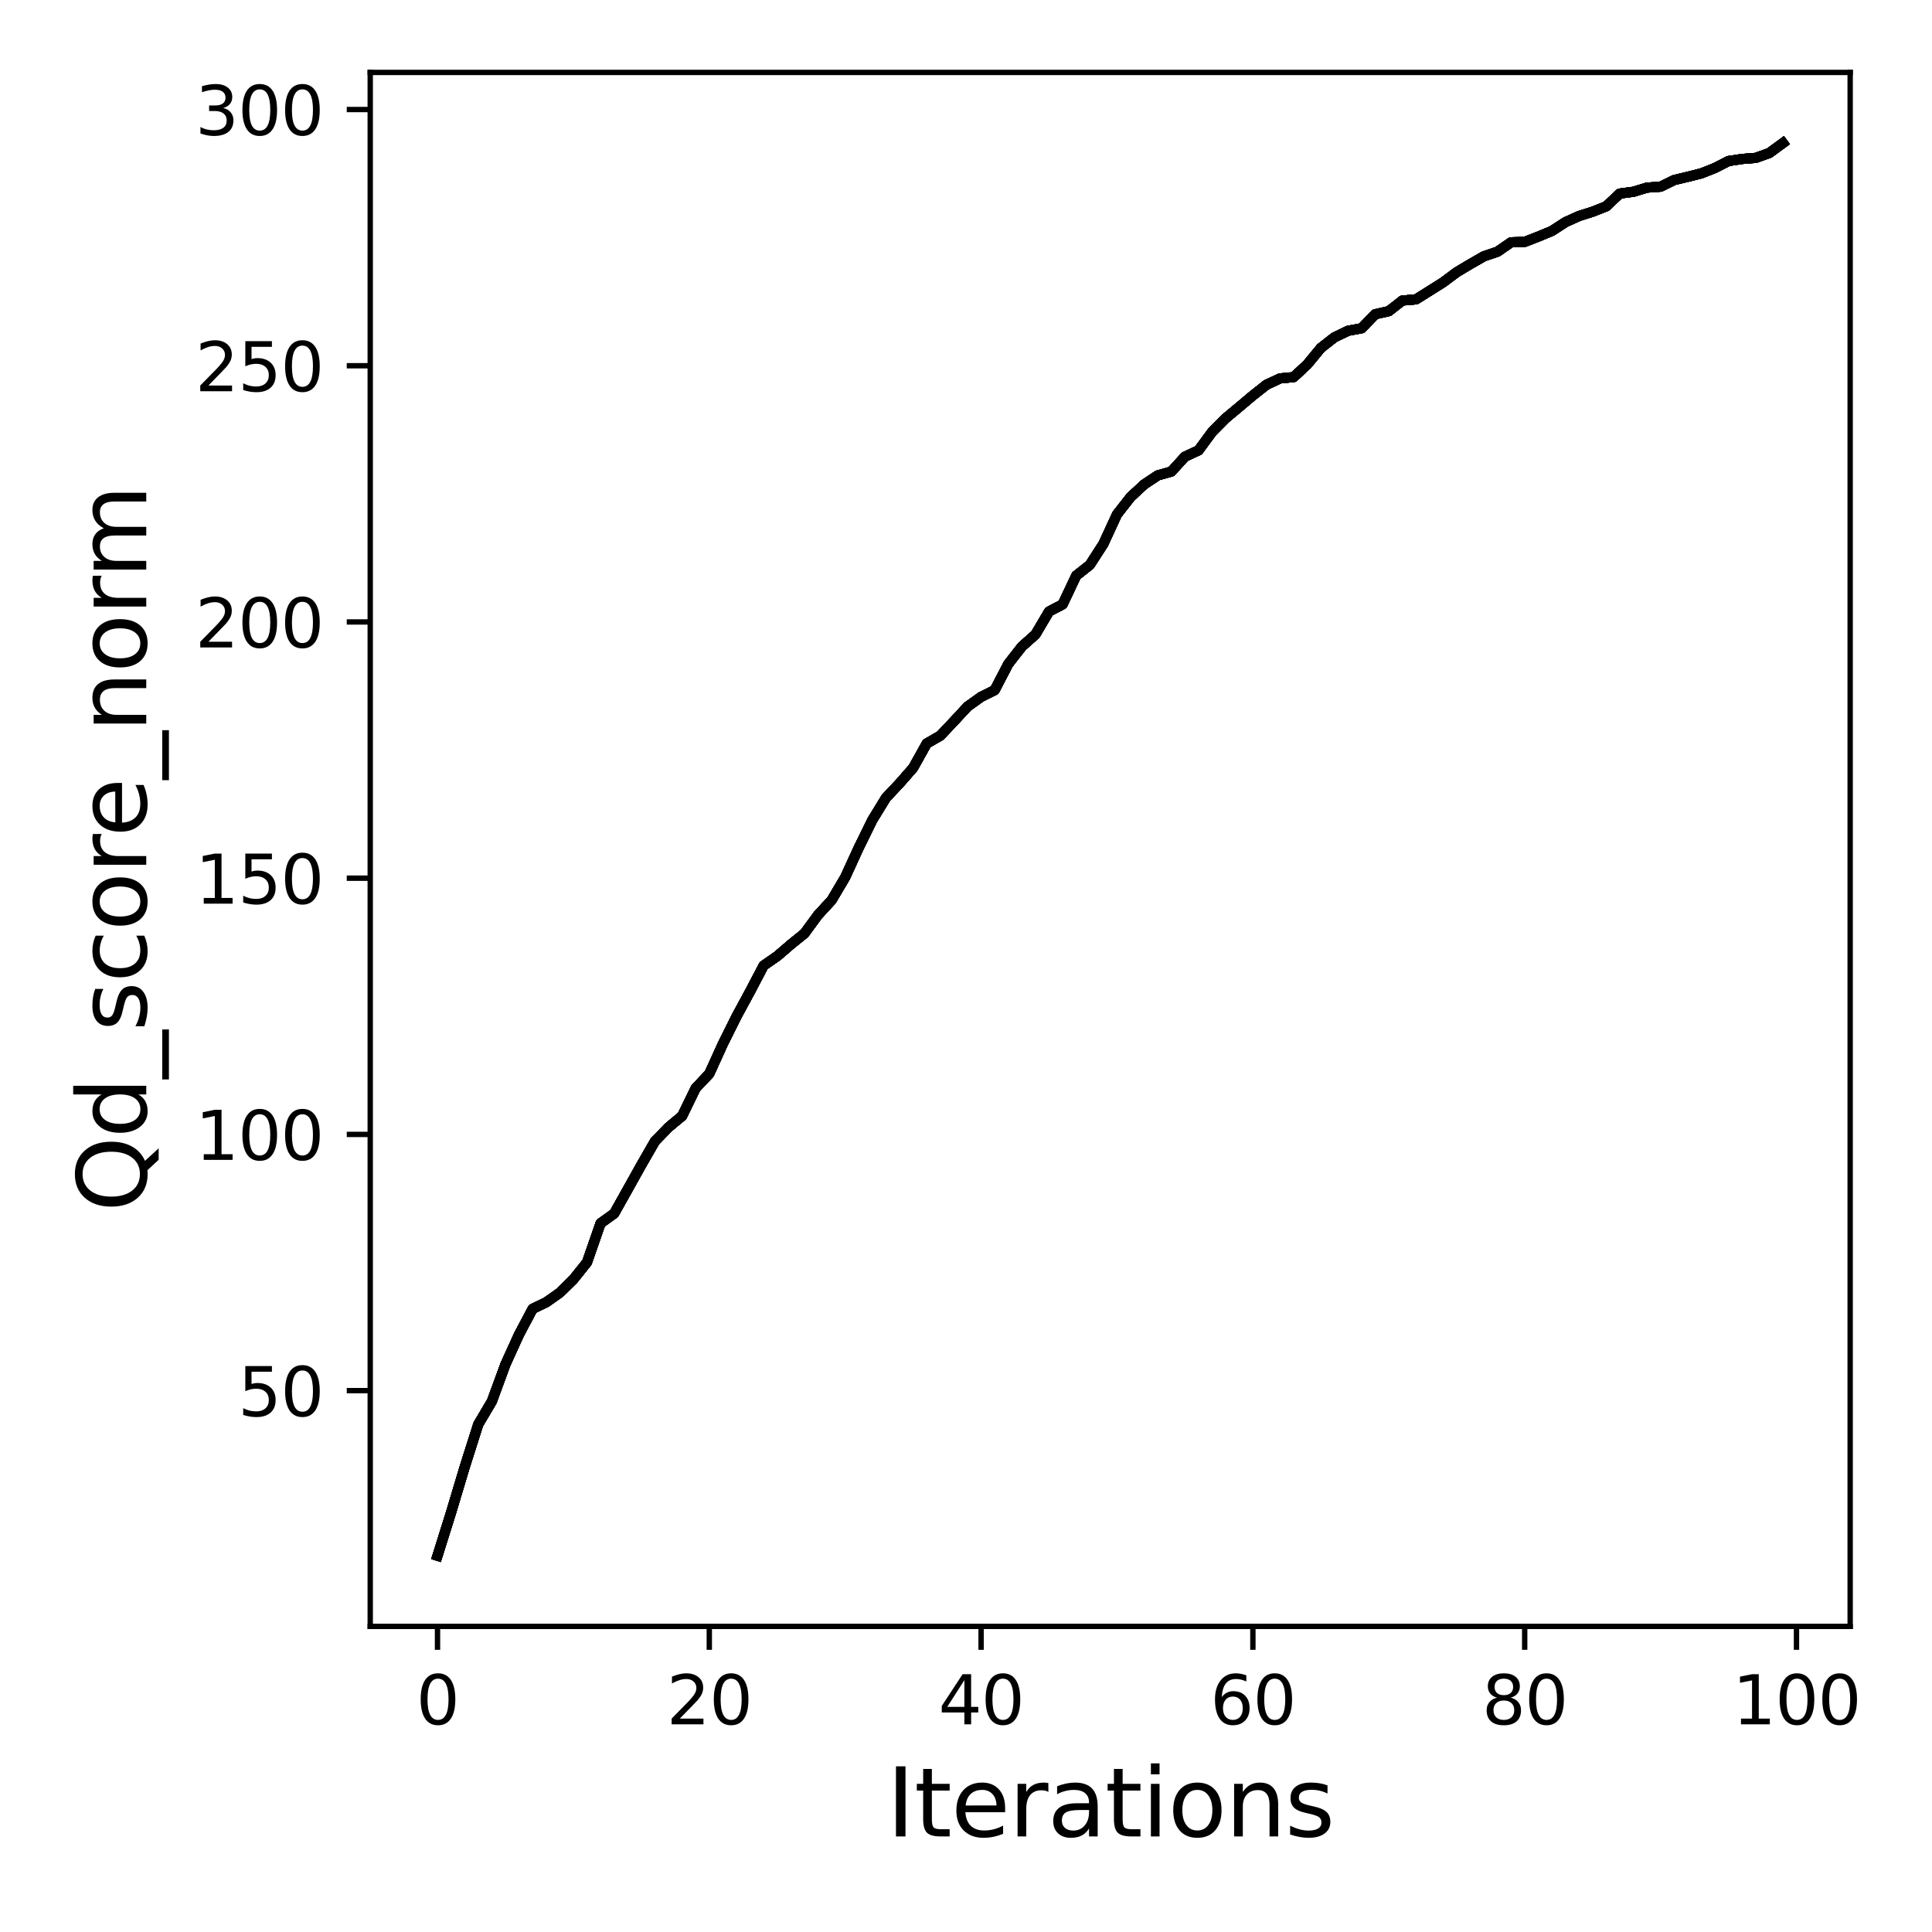 <?xml version="1.0" encoding="utf-8" standalone="no"?>
<!DOCTYPE svg PUBLIC "-//W3C//DTD SVG 1.1//EN"
  "http://www.w3.org/Graphics/SVG/1.1/DTD/svg11.dtd">
<svg xmlns:xlink="http://www.w3.org/1999/xlink" width="288pt" height="288pt" viewBox="0 0 288 288" xmlns="http://www.w3.org/2000/svg" version="1.1">
 <defs>
  <style type="text/css">*{stroke-linejoin: round; stroke-linecap: butt}</style>
 </defs>
 <g id="figure_1">
  <g id="patch_1">
   <path d="M 0 288 
L 288 288 
L 288 0 
L 0 0 
z
" style="fill: #ffffff"/>
  </g>
  <g id="axes_1">
   <g id="patch_2">
    <path d="M 55.19 242.44 
L 275.801 242.44 
L 275.801 10.8 
L 55.19 10.8 
z
" style="fill: #ffffff"/>
   </g>
   <g id="matplotlib.axis_1">
    <g id="xtick_1">
     <g id="line2d_1">
      <defs>
       <path id="m75b3936457" d="M 0 0 
L 0 3.5 
" style="stroke: #000000; stroke-width: 0.8"/>
      </defs>
      <g>
       <use xlink:href="#m75b3936457" x="65.218" y="242.44" style="stroke: #000000; stroke-width: 0.8"/>
      </g>
     </g>
     <g id="text_1">
      <!-- 0 -->
      <g transform="translate(62.037 257.038) scale(0.1 -0.1)">
       <defs>
        <path id="DejaVuSans-30" d="M 2034 4250 
Q 1547 4250 1301 3770 
Q 1056 3291 1056 2328 
Q 1056 1369 1301 889 
Q 1547 409 2034 409 
Q 2525 409 2770 889 
Q 3016 1369 3016 2328 
Q 3016 3291 2770 3770 
Q 2525 4250 2034 4250 
z
M 2034 4750 
Q 2819 4750 3233 4129 
Q 3647 3509 3647 2328 
Q 3647 1150 3233 529 
Q 2819 -91 2034 -91 
Q 1250 -91 836 529 
Q 422 1150 422 2328 
Q 422 3509 836 4129 
Q 1250 4750 2034 4750 
z
" transform="scale(0.016)"/>
       </defs>
       <use xlink:href="#DejaVuSans-30"/>
      </g>
     </g>
    </g>
    <g id="xtick_2">
     <g id="line2d_2">
      <g>
       <use xlink:href="#m75b3936457" x="105.734" y="242.44" style="stroke: #000000; stroke-width: 0.8"/>
      </g>
     </g>
     <g id="text_2">
      <!-- 20 -->
      <g transform="translate(99.371 257.038) scale(0.1 -0.1)">
       <defs>
        <path id="DejaVuSans-32" d="M 1228 531 
L 3431 531 
L 3431 0 
L 469 0 
L 469 531 
Q 828 903 1448 1529 
Q 2069 2156 2228 2338 
Q 2531 2678 2651 2914 
Q 2772 3150 2772 3378 
Q 2772 3750 2511 3984 
Q 2250 4219 1831 4219 
Q 1534 4219 1204 4116 
Q 875 4013 500 3803 
L 500 4441 
Q 881 4594 1212 4672 
Q 1544 4750 1819 4750 
Q 2544 4750 2975 4387 
Q 3406 4025 3406 3419 
Q 3406 3131 3298 2873 
Q 3191 2616 2906 2266 
Q 2828 2175 2409 1742 
Q 1991 1309 1228 531 
z
" transform="scale(0.016)"/>
       </defs>
       <use xlink:href="#DejaVuSans-32"/>
       <use xlink:href="#DejaVuSans-30" x="63.623"/>
      </g>
     </g>
    </g>
    <g id="xtick_3">
     <g id="line2d_3">
      <g>
       <use xlink:href="#m75b3936457" x="146.25" y="242.44" style="stroke: #000000; stroke-width: 0.8"/>
      </g>
     </g>
     <g id="text_3">
      <!-- 40 -->
      <g transform="translate(139.888 257.038) scale(0.1 -0.1)">
       <defs>
        <path id="DejaVuSans-34" d="M 2419 4116 
L 825 1625 
L 2419 1625 
L 2419 4116 
z
M 2253 4666 
L 3047 4666 
L 3047 1625 
L 3713 1625 
L 3713 1100 
L 3047 1100 
L 3047 0 
L 2419 0 
L 2419 1100 
L 313 1100 
L 313 1709 
L 2253 4666 
z
" transform="scale(0.016)"/>
       </defs>
       <use xlink:href="#DejaVuSans-34"/>
       <use xlink:href="#DejaVuSans-30" x="63.623"/>
      </g>
     </g>
    </g>
    <g id="xtick_4">
     <g id="line2d_4">
      <g>
       <use xlink:href="#m75b3936457" x="186.766" y="242.44" style="stroke: #000000; stroke-width: 0.8"/>
      </g>
     </g>
     <g id="text_4">
      <!-- 60 -->
      <g transform="translate(180.404 257.038) scale(0.1 -0.1)">
       <defs>
        <path id="DejaVuSans-36" d="M 2113 2584 
Q 1688 2584 1439 2293 
Q 1191 2003 1191 1497 
Q 1191 994 1439 701 
Q 1688 409 2113 409 
Q 2538 409 2786 701 
Q 3034 994 3034 1497 
Q 3034 2003 2786 2293 
Q 2538 2584 2113 2584 
z
M 3366 4563 
L 3366 3988 
Q 3128 4100 2886 4159 
Q 2644 4219 2406 4219 
Q 1781 4219 1451 3797 
Q 1122 3375 1075 2522 
Q 1259 2794 1537 2939 
Q 1816 3084 2150 3084 
Q 2853 3084 3261 2657 
Q 3669 2231 3669 1497 
Q 3669 778 3244 343 
Q 2819 -91 2113 -91 
Q 1303 -91 875 529 
Q 447 1150 447 2328 
Q 447 3434 972 4092 
Q 1497 4750 2381 4750 
Q 2619 4750 2861 4703 
Q 3103 4656 3366 4563 
z
" transform="scale(0.016)"/>
       </defs>
       <use xlink:href="#DejaVuSans-36"/>
       <use xlink:href="#DejaVuSans-30" x="63.623"/>
      </g>
     </g>
    </g>
    <g id="xtick_5">
     <g id="line2d_5">
      <g>
       <use xlink:href="#m75b3936457" x="227.283" y="242.44" style="stroke: #000000; stroke-width: 0.8"/>
      </g>
     </g>
     <g id="text_5">
      <!-- 80 -->
      <g transform="translate(220.92 257.038) scale(0.1 -0.1)">
       <defs>
        <path id="DejaVuSans-38" d="M 2034 2216 
Q 1584 2216 1326 1975 
Q 1069 1734 1069 1313 
Q 1069 891 1326 650 
Q 1584 409 2034 409 
Q 2484 409 2743 651 
Q 3003 894 3003 1313 
Q 3003 1734 2745 1975 
Q 2488 2216 2034 2216 
z
M 1403 2484 
Q 997 2584 770 2862 
Q 544 3141 544 3541 
Q 544 4100 942 4425 
Q 1341 4750 2034 4750 
Q 2731 4750 3128 4425 
Q 3525 4100 3525 3541 
Q 3525 3141 3298 2862 
Q 3072 2584 2669 2484 
Q 3125 2378 3379 2068 
Q 3634 1759 3634 1313 
Q 3634 634 3220 271 
Q 2806 -91 2034 -91 
Q 1263 -91 848 271 
Q 434 634 434 1313 
Q 434 1759 690 2068 
Q 947 2378 1403 2484 
z
M 1172 3481 
Q 1172 3119 1398 2916 
Q 1625 2713 2034 2713 
Q 2441 2713 2670 2916 
Q 2900 3119 2900 3481 
Q 2900 3844 2670 4047 
Q 2441 4250 2034 4250 
Q 1625 4250 1398 4047 
Q 1172 3844 1172 3481 
z
" transform="scale(0.016)"/>
       </defs>
       <use xlink:href="#DejaVuSans-38"/>
       <use xlink:href="#DejaVuSans-30" x="63.623"/>
      </g>
     </g>
    </g>
    <g id="xtick_6">
     <g id="line2d_6">
      <g>
       <use xlink:href="#m75b3936457" x="267.799" y="242.44" style="stroke: #000000; stroke-width: 0.8"/>
      </g>
     </g>
     <g id="text_6">
      <!-- 100 -->
      <g transform="translate(258.255 257.038) scale(0.1 -0.1)">
       <defs>
        <path id="DejaVuSans-31" d="M 794 531 
L 1825 531 
L 1825 4091 
L 703 3866 
L 703 4441 
L 1819 4666 
L 2450 4666 
L 2450 531 
L 3481 531 
L 3481 0 
L 794 0 
L 794 531 
z
" transform="scale(0.016)"/>
       </defs>
       <use xlink:href="#DejaVuSans-31"/>
       <use xlink:href="#DejaVuSans-30" x="63.623"/>
       <use xlink:href="#DejaVuSans-30" x="127.246"/>
      </g>
     </g>
    </g>
    <g id="text_7">
     <!-- Iterations -->
     <g transform="translate(132.157 273.756) scale(0.14 -0.14)">
      <defs>
       <path id="DejaVuSans-49" d="M 628 4666 
L 1259 4666 
L 1259 0 
L 628 0 
L 628 4666 
z
" transform="scale(0.016)"/>
       <path id="DejaVuSans-74" d="M 1172 4494 
L 1172 3500 
L 2356 3500 
L 2356 3053 
L 1172 3053 
L 1172 1153 
Q 1172 725 1289 603 
Q 1406 481 1766 481 
L 2356 481 
L 2356 0 
L 1766 0 
Q 1100 0 847 248 
Q 594 497 594 1153 
L 594 3053 
L 172 3053 
L 172 3500 
L 594 3500 
L 594 4494 
L 1172 4494 
z
" transform="scale(0.016)"/>
       <path id="DejaVuSans-65" d="M 3597 1894 
L 3597 1613 
L 953 1613 
Q 991 1019 1311 708 
Q 1631 397 2203 397 
Q 2534 397 2845 478 
Q 3156 559 3463 722 
L 3463 178 
Q 3153 47 2828 -22 
Q 2503 -91 2169 -91 
Q 1331 -91 842 396 
Q 353 884 353 1716 
Q 353 2575 817 3079 
Q 1281 3584 2069 3584 
Q 2775 3584 3186 3129 
Q 3597 2675 3597 1894 
z
M 3022 2063 
Q 3016 2534 2758 2815 
Q 2500 3097 2075 3097 
Q 1594 3097 1305 2825 
Q 1016 2553 972 2059 
L 3022 2063 
z
" transform="scale(0.016)"/>
       <path id="DejaVuSans-72" d="M 2631 2963 
Q 2534 3019 2420 3045 
Q 2306 3072 2169 3072 
Q 1681 3072 1420 2755 
Q 1159 2438 1159 1844 
L 1159 0 
L 581 0 
L 581 3500 
L 1159 3500 
L 1159 2956 
Q 1341 3275 1631 3429 
Q 1922 3584 2338 3584 
Q 2397 3584 2469 3576 
Q 2541 3569 2628 3553 
L 2631 2963 
z
" transform="scale(0.016)"/>
       <path id="DejaVuSans-61" d="M 2194 1759 
Q 1497 1759 1228 1600 
Q 959 1441 959 1056 
Q 959 750 1161 570 
Q 1363 391 1709 391 
Q 2188 391 2477 730 
Q 2766 1069 2766 1631 
L 2766 1759 
L 2194 1759 
z
M 3341 1997 
L 3341 0 
L 2766 0 
L 2766 531 
Q 2569 213 2275 61 
Q 1981 -91 1556 -91 
Q 1019 -91 701 211 
Q 384 513 384 1019 
Q 384 1609 779 1909 
Q 1175 2209 1959 2209 
L 2766 2209 
L 2766 2266 
Q 2766 2663 2505 2880 
Q 2244 3097 1772 3097 
Q 1472 3097 1187 3025 
Q 903 2953 641 2809 
L 641 3341 
Q 956 3463 1253 3523 
Q 1550 3584 1831 3584 
Q 2591 3584 2966 3190 
Q 3341 2797 3341 1997 
z
" transform="scale(0.016)"/>
       <path id="DejaVuSans-69" d="M 603 3500 
L 1178 3500 
L 1178 0 
L 603 0 
L 603 3500 
z
M 603 4863 
L 1178 4863 
L 1178 4134 
L 603 4134 
L 603 4863 
z
" transform="scale(0.016)"/>
       <path id="DejaVuSans-6f" d="M 1959 3097 
Q 1497 3097 1228 2736 
Q 959 2375 959 1747 
Q 959 1119 1226 758 
Q 1494 397 1959 397 
Q 2419 397 2687 759 
Q 2956 1122 2956 1747 
Q 2956 2369 2687 2733 
Q 2419 3097 1959 3097 
z
M 1959 3584 
Q 2709 3584 3137 3096 
Q 3566 2609 3566 1747 
Q 3566 888 3137 398 
Q 2709 -91 1959 -91 
Q 1206 -91 779 398 
Q 353 888 353 1747 
Q 353 2609 779 3096 
Q 1206 3584 1959 3584 
z
" transform="scale(0.016)"/>
       <path id="DejaVuSans-6e" d="M 3513 2113 
L 3513 0 
L 2938 0 
L 2938 2094 
Q 2938 2591 2744 2837 
Q 2550 3084 2163 3084 
Q 1697 3084 1428 2787 
Q 1159 2491 1159 1978 
L 1159 0 
L 581 0 
L 581 3500 
L 1159 3500 
L 1159 2956 
Q 1366 3272 1645 3428 
Q 1925 3584 2291 3584 
Q 2894 3584 3203 3211 
Q 3513 2838 3513 2113 
z
" transform="scale(0.016)"/>
       <path id="DejaVuSans-73" d="M 2834 3397 
L 2834 2853 
Q 2591 2978 2328 3040 
Q 2066 3103 1784 3103 
Q 1356 3103 1142 2972 
Q 928 2841 928 2578 
Q 928 2378 1081 2264 
Q 1234 2150 1697 2047 
L 1894 2003 
Q 2506 1872 2764 1633 
Q 3022 1394 3022 966 
Q 3022 478 2636 193 
Q 2250 -91 1575 -91 
Q 1294 -91 989 -36 
Q 684 19 347 128 
L 347 722 
Q 666 556 975 473 
Q 1284 391 1588 391 
Q 1994 391 2212 530 
Q 2431 669 2431 922 
Q 2431 1156 2273 1281 
Q 2116 1406 1581 1522 
L 1381 1569 
Q 847 1681 609 1914 
Q 372 2147 372 2553 
Q 372 3047 722 3315 
Q 1072 3584 1716 3584 
Q 2034 3584 2315 3537 
Q 2597 3491 2834 3397 
z
" transform="scale(0.016)"/>
      </defs>
      <use xlink:href="#DejaVuSans-49"/>
      <use xlink:href="#DejaVuSans-74" x="29.492"/>
      <use xlink:href="#DejaVuSans-65" x="68.701"/>
      <use xlink:href="#DejaVuSans-72" x="130.225"/>
      <use xlink:href="#DejaVuSans-61" x="171.338"/>
      <use xlink:href="#DejaVuSans-74" x="232.617"/>
      <use xlink:href="#DejaVuSans-69" x="271.826"/>
      <use xlink:href="#DejaVuSans-6f" x="299.609"/>
      <use xlink:href="#DejaVuSans-6e" x="360.791"/>
      <use xlink:href="#DejaVuSans-73" x="424.17"/>
     </g>
    </g>
   </g>
   <g id="matplotlib.axis_2">
    <g id="ytick_1">
     <g id="line2d_7">
      <defs>
       <path id="m9b55c44a91" d="M 0 0 
L -3.5 0 
" style="stroke: #000000; stroke-width: 0.8"/>
      </defs>
      <g>
       <use xlink:href="#m9b55c44a91" x="55.19" y="207.298" style="stroke: #000000; stroke-width: 0.8"/>
      </g>
     </g>
     <g id="text_8">
      <!-- 50 -->
      <g transform="translate(35.465 211.098) scale(0.1 -0.1)">
       <defs>
        <path id="DejaVuSans-35" d="M 691 4666 
L 3169 4666 
L 3169 4134 
L 1269 4134 
L 1269 2991 
Q 1406 3038 1543 3061 
Q 1681 3084 1819 3084 
Q 2600 3084 3056 2656 
Q 3513 2228 3513 1497 
Q 3513 744 3044 326 
Q 2575 -91 1722 -91 
Q 1428 -91 1123 -41 
Q 819 9 494 109 
L 494 744 
Q 775 591 1075 516 
Q 1375 441 1709 441 
Q 2250 441 2565 725 
Q 2881 1009 2881 1497 
Q 2881 1984 2565 2268 
Q 2250 2553 1709 2553 
Q 1456 2553 1204 2497 
Q 953 2441 691 2322 
L 691 4666 
z
" transform="scale(0.016)"/>
       </defs>
       <use xlink:href="#DejaVuSans-35"/>
       <use xlink:href="#DejaVuSans-30" x="63.623"/>
      </g>
     </g>
    </g>
    <g id="ytick_2">
     <g id="line2d_8">
      <g>
       <use xlink:href="#m9b55c44a91" x="55.19" y="169.104" style="stroke: #000000; stroke-width: 0.8"/>
      </g>
     </g>
     <g id="text_9">
      <!-- 100 -->
      <g transform="translate(29.102 172.903) scale(0.1 -0.1)">
       <use xlink:href="#DejaVuSans-31"/>
       <use xlink:href="#DejaVuSans-30" x="63.623"/>
       <use xlink:href="#DejaVuSans-30" x="127.246"/>
      </g>
     </g>
    </g>
    <g id="ytick_3">
     <g id="line2d_9">
      <g>
       <use xlink:href="#m9b55c44a91" x="55.19" y="130.909" style="stroke: #000000; stroke-width: 0.8"/>
      </g>
     </g>
     <g id="text_10">
      <!-- 150 -->
      <g transform="translate(29.102 134.708) scale(0.1 -0.1)">
       <use xlink:href="#DejaVuSans-31"/>
       <use xlink:href="#DejaVuSans-35" x="63.623"/>
       <use xlink:href="#DejaVuSans-30" x="127.246"/>
      </g>
     </g>
    </g>
    <g id="ytick_4">
     <g id="line2d_10">
      <g>
       <use xlink:href="#m9b55c44a91" x="55.19" y="92.715" style="stroke: #000000; stroke-width: 0.8"/>
      </g>
     </g>
     <g id="text_11">
      <!-- 200 -->
      <g transform="translate(29.102 96.514) scale(0.1 -0.1)">
       <use xlink:href="#DejaVuSans-32"/>
       <use xlink:href="#DejaVuSans-30" x="63.623"/>
       <use xlink:href="#DejaVuSans-30" x="127.246"/>
      </g>
     </g>
    </g>
    <g id="ytick_5">
     <g id="line2d_11">
      <g>
       <use xlink:href="#m9b55c44a91" x="55.19" y="54.52" style="stroke: #000000; stroke-width: 0.8"/>
      </g>
     </g>
     <g id="text_12">
      <!-- 250 -->
      <g transform="translate(29.102 58.319) scale(0.1 -0.1)">
       <use xlink:href="#DejaVuSans-32"/>
       <use xlink:href="#DejaVuSans-35" x="63.623"/>
       <use xlink:href="#DejaVuSans-30" x="127.246"/>
      </g>
     </g>
    </g>
    <g id="ytick_6">
     <g id="line2d_12">
      <g>
       <use xlink:href="#m9b55c44a91" x="55.19" y="16.326" style="stroke: #000000; stroke-width: 0.8"/>
      </g>
     </g>
     <g id="text_13">
      <!-- 300 -->
      <g transform="translate(29.102 20.125) scale(0.1 -0.1)">
       <defs>
        <path id="DejaVuSans-33" d="M 2597 2516 
Q 3050 2419 3304 2112 
Q 3559 1806 3559 1356 
Q 3559 666 3084 287 
Q 2609 -91 1734 -91 
Q 1441 -91 1130 -33 
Q 819 25 488 141 
L 488 750 
Q 750 597 1062 519 
Q 1375 441 1716 441 
Q 2309 441 2620 675 
Q 2931 909 2931 1356 
Q 2931 1769 2642 2001 
Q 2353 2234 1838 2234 
L 1294 2234 
L 1294 2753 
L 1863 2753 
Q 2328 2753 2575 2939 
Q 2822 3125 2822 3475 
Q 2822 3834 2567 4026 
Q 2313 4219 1838 4219 
Q 1578 4219 1281 4162 
Q 984 4106 628 3988 
L 628 4550 
Q 988 4650 1302 4700 
Q 1616 4750 1894 4750 
Q 2613 4750 3031 4423 
Q 3450 4097 3450 3541 
Q 3450 3153 3228 2886 
Q 3006 2619 2597 2516 
z
" transform="scale(0.016)"/>
       </defs>
       <use xlink:href="#DejaVuSans-33"/>
       <use xlink:href="#DejaVuSans-30" x="63.623"/>
       <use xlink:href="#DejaVuSans-30" x="127.246"/>
      </g>
     </g>
    </g>
    <g id="text_14">
     <!-- Qd_score_norm -->
     <g transform="translate(21.802 180.673) rotate(-90) scale(0.14 -0.14)">
      <defs>
       <path id="DejaVuSans-51" d="M 2522 4238 
Q 1834 4238 1429 3725 
Q 1025 3213 1025 2328 
Q 1025 1447 1429 934 
Q 1834 422 2522 422 
Q 3209 422 3611 934 
Q 4013 1447 4013 2328 
Q 4013 3213 3611 3725 
Q 3209 4238 2522 4238 
z
M 3406 84 
L 4238 -825 
L 3475 -825 
L 2784 -78 
Q 2681 -84 2626 -87 
Q 2572 -91 2522 -91 
Q 1538 -91 948 567 
Q 359 1225 359 2328 
Q 359 3434 948 4092 
Q 1538 4750 2522 4750 
Q 3503 4750 4090 4092 
Q 4678 3434 4678 2328 
Q 4678 1516 4351 937 
Q 4025 359 3406 84 
z
" transform="scale(0.016)"/>
       <path id="DejaVuSans-64" d="M 2906 2969 
L 2906 4863 
L 3481 4863 
L 3481 0 
L 2906 0 
L 2906 525 
Q 2725 213 2448 61 
Q 2172 -91 1784 -91 
Q 1150 -91 751 415 
Q 353 922 353 1747 
Q 353 2572 751 3078 
Q 1150 3584 1784 3584 
Q 2172 3584 2448 3432 
Q 2725 3281 2906 2969 
z
M 947 1747 
Q 947 1113 1208 752 
Q 1469 391 1925 391 
Q 2381 391 2643 752 
Q 2906 1113 2906 1747 
Q 2906 2381 2643 2742 
Q 2381 3103 1925 3103 
Q 1469 3103 1208 2742 
Q 947 2381 947 1747 
z
" transform="scale(0.016)"/>
       <path id="DejaVuSans-5f" d="M 3263 -1063 
L 3263 -1509 
L -63 -1509 
L -63 -1063 
L 3263 -1063 
z
" transform="scale(0.016)"/>
       <path id="DejaVuSans-63" d="M 3122 3366 
L 3122 2828 
Q 2878 2963 2633 3030 
Q 2388 3097 2138 3097 
Q 1578 3097 1268 2742 
Q 959 2388 959 1747 
Q 959 1106 1268 751 
Q 1578 397 2138 397 
Q 2388 397 2633 464 
Q 2878 531 3122 666 
L 3122 134 
Q 2881 22 2623 -34 
Q 2366 -91 2075 -91 
Q 1284 -91 818 406 
Q 353 903 353 1747 
Q 353 2603 823 3093 
Q 1294 3584 2113 3584 
Q 2378 3584 2631 3529 
Q 2884 3475 3122 3366 
z
" transform="scale(0.016)"/>
       <path id="DejaVuSans-6d" d="M 3328 2828 
Q 3544 3216 3844 3400 
Q 4144 3584 4550 3584 
Q 5097 3584 5394 3201 
Q 5691 2819 5691 2113 
L 5691 0 
L 5113 0 
L 5113 2094 
Q 5113 2597 4934 2840 
Q 4756 3084 4391 3084 
Q 3944 3084 3684 2787 
Q 3425 2491 3425 1978 
L 3425 0 
L 2847 0 
L 2847 2094 
Q 2847 2600 2669 2842 
Q 2491 3084 2119 3084 
Q 1678 3084 1418 2786 
Q 1159 2488 1159 1978 
L 1159 0 
L 581 0 
L 581 3500 
L 1159 3500 
L 1159 2956 
Q 1356 3278 1631 3431 
Q 1906 3584 2284 3584 
Q 2666 3584 2933 3390 
Q 3200 3197 3328 2828 
z
" transform="scale(0.016)"/>
      </defs>
      <use xlink:href="#DejaVuSans-51"/>
      <use xlink:href="#DejaVuSans-64" x="78.711"/>
      <use xlink:href="#DejaVuSans-5f" x="142.188"/>
      <use xlink:href="#DejaVuSans-73" x="192.188"/>
      <use xlink:href="#DejaVuSans-63" x="244.287"/>
      <use xlink:href="#DejaVuSans-6f" x="299.268"/>
      <use xlink:href="#DejaVuSans-72" x="360.449"/>
      <use xlink:href="#DejaVuSans-65" x="399.312"/>
      <use xlink:href="#DejaVuSans-5f" x="460.836"/>
      <use xlink:href="#DejaVuSans-6e" x="510.836"/>
      <use xlink:href="#DejaVuSans-6f" x="574.215"/>
      <use xlink:href="#DejaVuSans-72" x="635.396"/>
      <use xlink:href="#DejaVuSans-6d" x="674.76"/>
     </g>
    </g>
   </g>
   <g id="line2d_13">
    <path d="M 65.218 231.911 
L 67.244 225.448 
L 69.269 218.696 
L 71.295 212.317 
L 73.321 208.895 
L 75.347 203.38 
L 77.373 198.926 
L 79.398 195.107 
L 81.424 194.129 
L 83.45 192.7 
L 85.476 190.707 
L 87.502 188.178 
L 89.528 182.35 
L 91.553 180.898 
L 93.579 177.277 
L 95.605 173.649 
L 97.631 170.127 
L 99.657 168.042 
L 101.682 166.361 
L 103.708 162.206 
L 105.734 160.059 
L 107.76 155.606 
L 109.786 151.534 
L 111.811 147.791 
L 113.837 143.934 
L 115.863 142.528 
L 117.889 140.786 
L 119.915 139.152 
L 121.94 136.394 
L 123.966 134.194 
L 125.992 130.772 
L 128.018 126.356 
L 130.044 122.231 
L 132.07 118.924 
L 134.095 116.777 
L 136.121 114.463 
L 138.147 110.834 
L 140.173 109.665 
L 142.199 107.519 
L 144.224 105.334 
L 146.25 103.883 
L 148.276 102.874 
L 150.302 98.979 
L 152.328 96.381 
L 154.353 94.579 
L 156.379 91.156 
L 158.405 90.095 
L 160.431 85.809 
L 162.457 84.213 
L 164.483 81.073 
L 166.508 76.681 
L 168.534 74.091 
L 170.56 72.212 
L 172.586 70.867 
L 174.612 70.295 
L 176.637 68.072 
L 178.663 67.132 
L 180.689 64.382 
L 182.715 62.342 
L 184.741 60.654 
L 186.766 58.951 
L 188.792 57.354 
L 190.818 56.407 
L 192.844 56.216 
L 194.87 54.329 
L 196.896 51.869 
L 198.921 50.288 
L 200.947 49.31 
L 202.973 48.936 
L 204.999 46.843 
L 207.025 46.385 
L 209.05 44.803 
L 211.076 44.628 
L 213.102 43.36 
L 215.128 42.084 
L 217.154 40.572 
L 219.179 39.365 
L 221.205 38.203 
L 223.231 37.516 
L 225.257 36.118 
L 227.283 36.057 
L 229.308 35.27 
L 231.334 34.43 
L 233.36 33.116 
L 235.386 32.199 
L 237.412 31.558 
L 239.438 30.756 
L 241.463 28.853 
L 243.489 28.586 
L 245.515 27.967 
L 247.541 27.83 
L 249.567 26.837 
L 251.592 26.355 
L 253.618 25.844 
L 255.644 25.042 
L 257.67 24.003 
L 259.696 23.697 
L 261.721 23.537 
L 263.747 22.811 
L 265.773 21.329 
" clip-path="url(#p5d6bff29e4)" style="fill: none; stroke: #000000; stroke-width: 1.5; stroke-linecap: square"/>
   </g>
   <g id="line2d_14">
    <path d="M 65.218 231.911 
L 67.244 225.448 
L 69.269 218.696 
L 71.295 212.317 
L 73.321 208.895 
L 75.347 203.38 
L 77.373 198.926 
L 79.398 195.107 
L 81.424 194.129 
L 83.45 192.7 
L 85.476 190.707 
L 87.502 188.178 
L 89.528 182.35 
L 91.553 180.898 
L 93.579 177.277 
L 95.605 173.649 
L 97.631 170.127 
L 99.657 168.042 
L 101.682 166.361 
L 103.708 162.206 
L 105.734 160.059 
L 107.76 155.606 
L 109.786 151.534 
L 111.811 147.791 
L 113.837 143.934 
L 115.863 142.528 
L 117.889 140.786 
L 119.915 139.152 
L 121.94 136.394 
L 123.966 134.194 
L 125.992 130.772 
L 128.018 126.356 
L 130.044 122.231 
L 132.07 118.924 
L 134.095 116.777 
L 136.121 114.463 
L 138.147 110.834 
L 140.173 109.665 
L 142.199 107.519 
L 144.224 105.334 
L 146.25 103.883 
L 148.276 102.874 
L 150.302 98.979 
L 152.328 96.381 
L 154.353 94.579 
L 156.379 91.156 
L 158.405 90.095 
L 160.431 85.809 
L 162.457 84.213 
L 164.483 81.073 
L 166.508 76.681 
L 168.534 74.091 
L 170.56 72.212 
L 172.586 70.867 
L 174.612 70.295 
L 176.637 68.072 
L 178.663 67.132 
L 180.689 64.382 
L 182.715 62.342 
L 184.741 60.654 
L 186.766 58.951 
L 188.792 57.354 
L 190.818 56.407 
L 192.844 56.216 
L 194.87 54.329 
L 196.896 51.869 
L 198.921 50.288 
L 200.947 49.31 
L 202.973 48.936 
L 204.999 46.843 
L 207.025 46.385 
L 209.05 44.803 
L 211.076 44.628 
L 213.102 43.36 
L 215.128 42.084 
L 217.154 40.572 
L 219.179 39.365 
L 221.205 38.203 
L 223.231 37.516 
L 225.257 36.118 
L 227.283 36.057 
L 229.308 35.27 
L 231.334 34.43 
L 233.36 33.116 
L 235.386 32.199 
L 237.412 31.558 
L 239.438 30.756 
L 241.463 28.853 
L 243.489 28.586 
L 245.515 27.967 
L 247.541 27.83 
L 249.567 26.837 
L 251.592 26.355 
L 253.618 25.844 
L 255.644 25.042 
L 257.67 24.003 
L 259.696 23.697 
L 261.721 23.537 
L 263.747 22.811 
L 265.773 21.329 
" clip-path="url(#p5d6bff29e4)" style="fill: none; stroke: #000000; stroke-width: 1.5; stroke-linecap: square"/>
   </g>
   <g id="line2d_15">
    <path d="M 65.218 231.911 
L 67.244 225.448 
L 69.269 218.696 
L 71.295 212.317 
L 73.321 208.895 
L 75.347 203.38 
L 77.373 198.926 
L 79.398 195.107 
L 81.424 194.129 
L 83.45 192.7 
L 85.476 190.707 
L 87.502 188.178 
L 89.528 182.35 
L 91.553 180.898 
L 93.579 177.277 
L 95.605 173.649 
L 97.631 170.127 
L 99.657 168.042 
L 101.682 166.361 
L 103.708 162.206 
L 105.734 160.059 
L 107.76 155.606 
L 109.786 151.534 
L 111.811 147.791 
L 113.837 143.934 
L 115.863 142.528 
L 117.889 140.786 
L 119.915 139.152 
L 121.94 136.394 
L 123.966 134.194 
L 125.992 130.772 
L 128.018 126.356 
L 130.044 122.231 
L 132.07 118.924 
L 134.095 116.777 
L 136.121 114.463 
L 138.147 110.834 
L 140.173 109.665 
L 142.199 107.519 
L 144.224 105.334 
L 146.25 103.883 
L 148.276 102.874 
L 150.302 98.979 
L 152.328 96.381 
L 154.353 94.579 
L 156.379 91.156 
L 158.405 90.095 
L 160.431 85.809 
L 162.457 84.213 
L 164.483 81.073 
L 166.508 76.681 
L 168.534 74.091 
L 170.56 72.212 
L 172.586 70.867 
L 174.612 70.295 
L 176.637 68.072 
L 178.663 67.132 
L 180.689 64.382 
L 182.715 62.342 
L 184.741 60.654 
L 186.766 58.951 
L 188.792 57.354 
L 190.818 56.407 
L 192.844 56.216 
L 194.87 54.329 
L 196.896 51.869 
L 198.921 50.288 
L 200.947 49.31 
L 202.973 48.936 
L 204.999 46.843 
L 207.025 46.385 
L 209.05 44.803 
L 211.076 44.628 
L 213.102 43.36 
L 215.128 42.084 
L 217.154 40.572 
L 219.179 39.365 
L 221.205 38.203 
L 223.231 37.516 
L 225.257 36.118 
L 227.283 36.057 
L 229.308 35.27 
L 231.334 34.43 
L 233.36 33.116 
L 235.386 32.199 
L 237.412 31.558 
L 239.438 30.756 
L 241.463 28.853 
L 243.489 28.586 
L 245.515 27.967 
L 247.541 27.83 
L 249.567 26.837 
L 251.592 26.355 
L 253.618 25.844 
L 255.644 25.042 
L 257.67 24.003 
L 259.696 23.697 
L 261.721 23.537 
L 263.747 22.811 
L 265.773 21.329 
" clip-path="url(#p5d6bff29e4)" style="fill: none; stroke: #000000; stroke-width: 1.5; stroke-linecap: square"/>
   </g>
   <g id="line2d_16">
    <path d="M 65.218 231.911 
L 67.244 225.448 
L 69.269 218.696 
L 71.295 212.317 
L 73.321 208.895 
L 75.347 203.38 
L 77.373 198.926 
L 79.398 195.107 
L 81.424 194.129 
L 83.45 192.7 
L 85.476 190.707 
L 87.502 188.178 
L 89.528 182.35 
L 91.553 180.898 
L 93.579 177.277 
L 95.605 173.649 
L 97.631 170.127 
L 99.657 168.042 
L 101.682 166.361 
L 103.708 162.206 
L 105.734 160.059 
L 107.76 155.606 
L 109.786 151.534 
L 111.811 147.791 
L 113.837 143.934 
L 115.863 142.528 
L 117.889 140.786 
L 119.915 139.152 
L 121.94 136.394 
L 123.966 134.194 
L 125.992 130.772 
L 128.018 126.356 
L 130.044 122.231 
L 132.07 118.924 
L 134.095 116.777 
L 136.121 114.463 
L 138.147 110.834 
L 140.173 109.665 
L 142.199 107.519 
L 144.224 105.334 
L 146.25 103.883 
L 148.276 102.874 
L 150.302 98.979 
L 152.328 96.381 
L 154.353 94.579 
L 156.379 91.156 
L 158.405 90.095 
L 160.431 85.809 
L 162.457 84.213 
L 164.483 81.073 
L 166.508 76.681 
L 168.534 74.091 
L 170.56 72.212 
L 172.586 70.867 
L 174.612 70.295 
L 176.637 68.072 
L 178.663 67.132 
L 180.689 64.382 
L 182.715 62.342 
L 184.741 60.654 
L 186.766 58.951 
L 188.792 57.354 
L 190.818 56.407 
L 192.844 56.216 
L 194.87 54.329 
L 196.896 51.869 
L 198.921 50.288 
L 200.947 49.31 
L 202.973 48.936 
L 204.999 46.843 
L 207.025 46.385 
L 209.05 44.803 
L 211.076 44.628 
L 213.102 43.36 
L 215.128 42.084 
L 217.154 40.572 
L 219.179 39.365 
L 221.205 38.203 
L 223.231 37.516 
L 225.257 36.118 
L 227.283 36.057 
L 229.308 35.27 
L 231.334 34.43 
L 233.36 33.116 
L 235.386 32.199 
L 237.412 31.558 
L 239.438 30.756 
L 241.463 28.853 
L 243.489 28.586 
L 245.515 27.967 
L 247.541 27.83 
L 249.567 26.837 
L 251.592 26.355 
L 253.618 25.844 
L 255.644 25.042 
L 257.67 24.003 
L 259.696 23.697 
L 261.721 23.537 
L 263.747 22.811 
L 265.773 21.329 
" clip-path="url(#p5d6bff29e4)" style="fill: none; stroke: #000000; stroke-width: 1.5; stroke-linecap: square"/>
   </g>
   <g id="line2d_17">
    <path d="M 65.218 231.911 
L 67.244 225.448 
L 69.269 218.696 
L 71.295 212.317 
L 73.321 208.895 
L 75.347 203.38 
L 77.373 198.926 
L 79.398 195.107 
L 81.424 194.129 
L 83.45 192.7 
L 85.476 190.707 
L 87.502 188.178 
L 89.528 182.35 
L 91.553 180.898 
L 93.579 177.277 
L 95.605 173.649 
L 97.631 170.127 
L 99.657 168.042 
L 101.682 166.361 
L 103.708 162.206 
L 105.734 160.059 
L 107.76 155.606 
L 109.786 151.534 
L 111.811 147.791 
L 113.837 143.934 
L 115.863 142.528 
L 117.889 140.786 
L 119.915 139.152 
L 121.94 136.394 
L 123.966 134.194 
L 125.992 130.772 
L 128.018 126.356 
L 130.044 122.231 
L 132.07 118.924 
L 134.095 116.777 
L 136.121 114.463 
L 138.147 110.834 
L 140.173 109.665 
L 142.199 107.519 
L 144.224 105.334 
L 146.25 103.883 
L 148.276 102.874 
L 150.302 98.979 
L 152.328 96.381 
L 154.353 94.579 
L 156.379 91.156 
L 158.405 90.095 
L 160.431 85.809 
L 162.457 84.213 
L 164.483 81.073 
L 166.508 76.681 
L 168.534 74.091 
L 170.56 72.212 
L 172.586 70.867 
L 174.612 70.295 
L 176.637 68.072 
L 178.663 67.132 
L 180.689 64.382 
L 182.715 62.342 
L 184.741 60.654 
L 186.766 58.951 
L 188.792 57.354 
L 190.818 56.407 
L 192.844 56.216 
L 194.87 54.329 
L 196.896 51.869 
L 198.921 50.288 
L 200.947 49.31 
L 202.973 48.936 
L 204.999 46.843 
L 207.025 46.385 
L 209.05 44.803 
L 211.076 44.628 
L 213.102 43.36 
L 215.128 42.084 
L 217.154 40.572 
L 219.179 39.365 
L 221.205 38.203 
L 223.231 37.516 
L 225.257 36.118 
L 227.283 36.057 
L 229.308 35.27 
L 231.334 34.43 
L 233.36 33.116 
L 235.386 32.199 
L 237.412 31.558 
L 239.438 30.756 
L 241.463 28.853 
L 243.489 28.586 
L 245.515 27.967 
L 247.541 27.83 
L 249.567 26.837 
L 251.592 26.355 
L 253.618 25.844 
L 255.644 25.042 
L 257.67 24.003 
L 259.696 23.697 
L 261.721 23.537 
L 263.747 22.811 
L 265.773 21.329 
" clip-path="url(#p5d6bff29e4)" style="fill: none; stroke: #000000; stroke-width: 1.5; stroke-linecap: square"/>
   </g>
   <g id="line2d_18">
    <path d="M 65.218 231.911 
L 67.244 225.448 
L 69.269 218.696 
L 71.295 212.317 
L 73.321 208.895 
L 75.347 203.38 
L 77.373 198.926 
L 79.398 195.107 
L 81.424 194.129 
L 83.45 192.7 
L 85.476 190.707 
L 87.502 188.178 
L 89.528 182.35 
L 91.553 180.898 
L 93.579 177.277 
L 95.605 173.649 
L 97.631 170.127 
L 99.657 168.042 
L 101.682 166.361 
L 103.708 162.206 
L 105.734 160.059 
L 107.76 155.606 
L 109.786 151.534 
L 111.811 147.791 
L 113.837 143.934 
L 115.863 142.528 
L 117.889 140.786 
L 119.915 139.152 
L 121.94 136.394 
L 123.966 134.194 
L 125.992 130.772 
L 128.018 126.356 
L 130.044 122.231 
L 132.07 118.924 
L 134.095 116.777 
L 136.121 114.463 
L 138.147 110.834 
L 140.173 109.665 
L 142.199 107.519 
L 144.224 105.334 
L 146.25 103.883 
L 148.276 102.874 
L 150.302 98.979 
L 152.328 96.381 
L 154.353 94.579 
L 156.379 91.156 
L 158.405 90.095 
L 160.431 85.809 
L 162.457 84.213 
L 164.483 81.073 
L 166.508 76.681 
L 168.534 74.091 
L 170.56 72.212 
L 172.586 70.867 
L 174.612 70.295 
L 176.637 68.072 
L 178.663 67.132 
L 180.689 64.382 
L 182.715 62.342 
L 184.741 60.654 
L 186.766 58.951 
L 188.792 57.354 
L 190.818 56.407 
L 192.844 56.216 
L 194.87 54.329 
L 196.896 51.869 
L 198.921 50.288 
L 200.947 49.31 
L 202.973 48.936 
L 204.999 46.843 
L 207.025 46.385 
L 209.05 44.803 
L 211.076 44.628 
L 213.102 43.36 
L 215.128 42.084 
L 217.154 40.572 
L 219.179 39.365 
L 221.205 38.203 
L 223.231 37.516 
L 225.257 36.118 
L 227.283 36.057 
L 229.308 35.27 
L 231.334 34.43 
L 233.36 33.116 
L 235.386 32.199 
L 237.412 31.558 
L 239.438 30.756 
L 241.463 28.853 
L 243.489 28.586 
L 245.515 27.967 
L 247.541 27.83 
L 249.567 26.837 
L 251.592 26.355 
L 253.618 25.844 
L 255.644 25.042 
L 257.67 24.003 
L 259.696 23.697 
L 261.721 23.537 
L 263.747 22.811 
L 265.773 21.329 
" clip-path="url(#p5d6bff29e4)" style="fill: none; stroke: #000000; stroke-width: 1.5; stroke-linecap: square"/>
   </g>
   <g id="patch_3">
    <path d="M 55.19 242.44 
L 55.19 10.8 
" style="fill: none; stroke: #000000; stroke-width: 0.8; stroke-linejoin: miter; stroke-linecap: square"/>
   </g>
   <g id="patch_4">
    <path d="M 275.801 242.44 
L 275.801 10.8 
" style="fill: none; stroke: #000000; stroke-width: 0.8; stroke-linejoin: miter; stroke-linecap: square"/>
   </g>
   <g id="patch_5">
    <path d="M 55.19 242.44 
L 275.801 242.44 
" style="fill: none; stroke: #000000; stroke-width: 0.8; stroke-linejoin: miter; stroke-linecap: square"/>
   </g>
   <g id="patch_6">
    <path d="M 55.19 10.8 
L 275.801 10.8 
" style="fill: none; stroke: #000000; stroke-width: 0.8; stroke-linejoin: miter; stroke-linecap: square"/>
   </g>
  </g>
 </g>
 <defs>
  <clipPath id="p5d6bff29e4">
   <rect x="55.19" y="10.8" width="220.611" height="231.64"/>
  </clipPath>
 </defs>
</svg>
